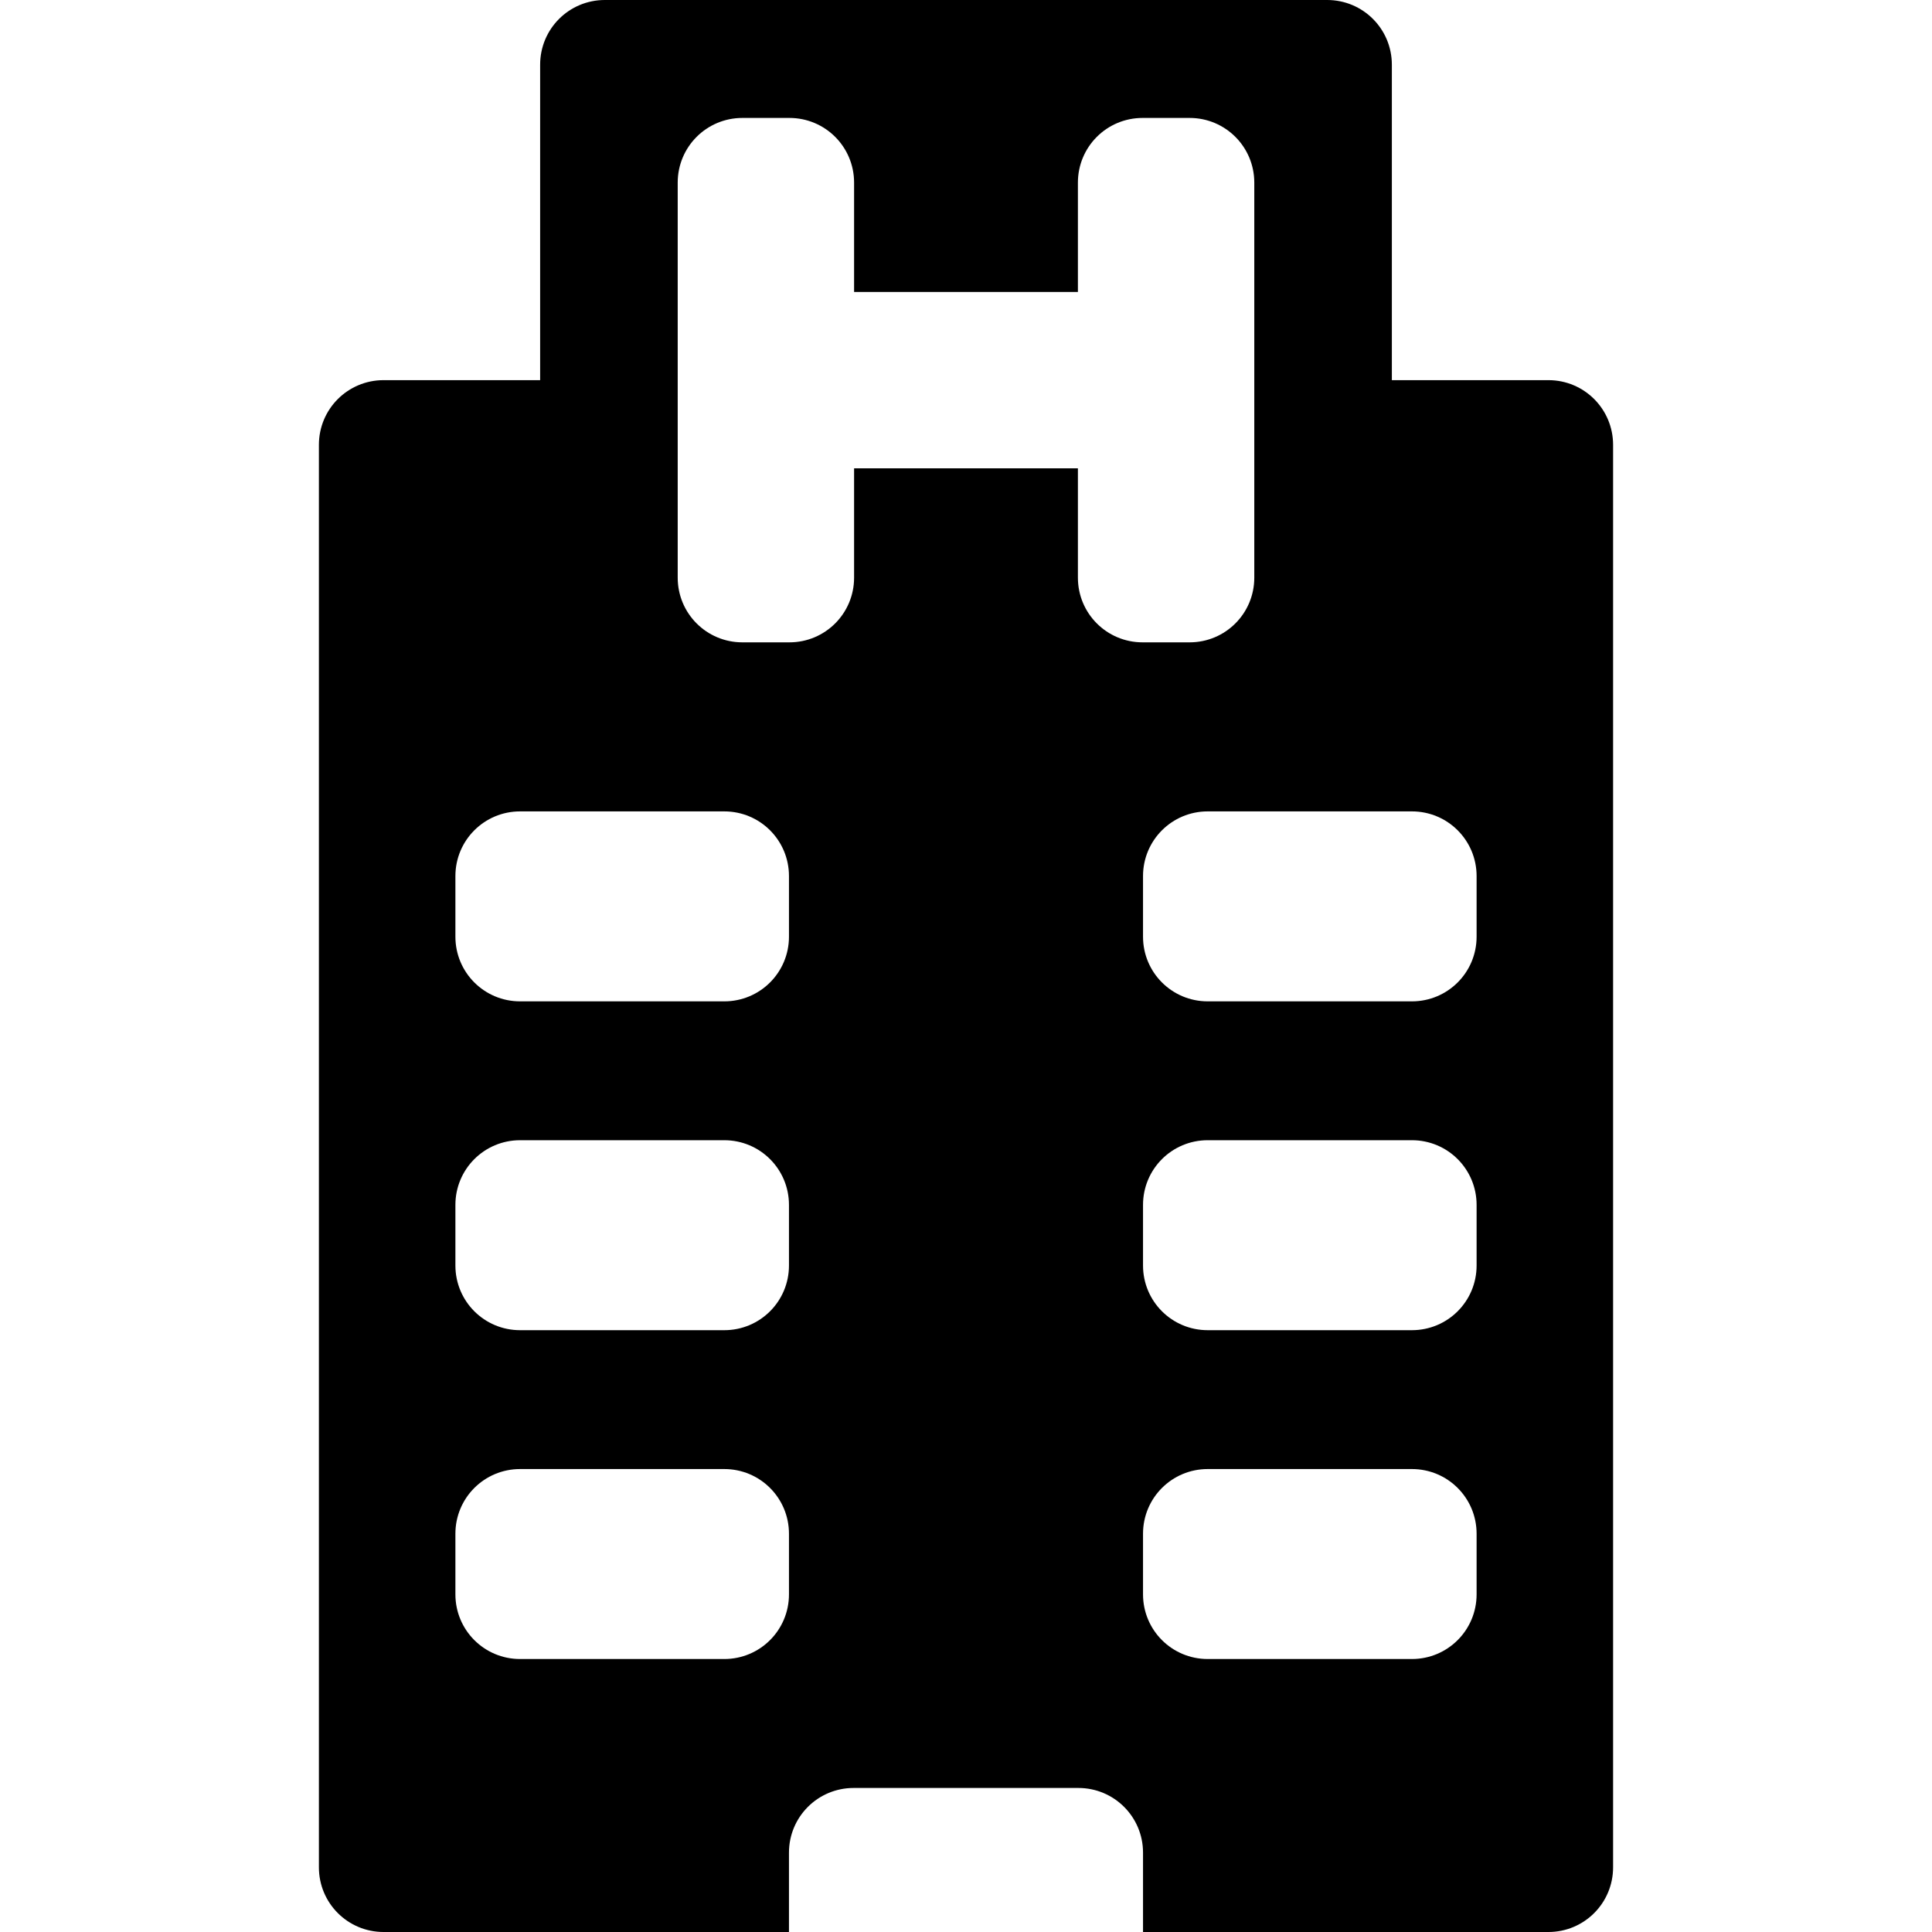 <svg viewBox="0 0 512 512" xmlns="http://www.w3.org/2000/svg"><path d="m351.714 0h-191.428c-9.486 0-17.143 7.657-17.143 17.143v83.6h-41.486c-9.486 0-17.143 7.657-17.143 17.143v376.971c0 9.486 7.657 17.143 17.143 17.143h107.429v-21.029c0-9.486 7.656-17.142 17.143-17.142h59.542c9.487 0 17.143 7.656 17.143 17.142v21.029h107.429c9.487 0 17.143-7.657 17.143-17.143v-376.971c0-9.486-7.656-17.143-17.143-17.143h-41.486v-83.6c0-9.486-7.657-17.143-17.143-17.143zm-142.628 422.514c0 9.486-7.657 17.143-17.143 17.143h-54.114c-9.486 0-17.143-7.657-17.143-17.143v-16.057c0-9.486 7.657-17.143 17.143-17.143h54.114c9.486 0 17.143 7.657 17.143 17.143zm0-87.143c0 9.486-7.657 17.143-17.143 17.143h-54.114c-9.486 0-17.143-7.657-17.143-17.143v-16.057c0-9.485 7.657-17.143 17.143-17.143h54.114c9.486 0 17.143 7.658 17.143 17.143zm0-87.142c0 9.485-7.657 17.142-17.143 17.142h-54.114c-9.486 0-17.143-7.657-17.143-17.142v-16.058c0-9.485 7.657-17.142 17.143-17.142h54.114c9.486 0 17.143 7.657 17.143 17.142zm93.714-78c-9.486 0-17.143-7.658-17.143-17.143v-28.972h-59.314v28.972c0 9.485-7.657 17.143-17.143 17.143h-12.457c-9.486 0-17.143-7.658-17.143-17.143v-104.686c0-9.486 7.657-17.143 17.143-17.143h12.457c9.486 0 17.143 7.657 17.143 17.143v28.971h59.314v-28.971c0-9.486 7.657-17.143 17.143-17.143h12.458c9.485 0 17.143 7.657 17.143 17.143v104.686c0 9.485-7.658 17.143-17.143 17.143zm88.515 252.285c0 9.486-7.657 17.143-17.143 17.143h-54.115c-9.486 0-17.143-7.657-17.143-17.143v-16.057c0-9.486 7.657-17.143 17.143-17.143h54.115c9.486 0 17.143 7.657 17.143 17.143zm0-87.143c0 9.486-7.657 17.143-17.143 17.143h-54.115c-9.486 0-17.143-7.657-17.143-17.143v-16.057c0-9.485 7.657-17.143 17.143-17.143h54.115c9.486 0 17.143 7.658 17.143 17.143zm-17.143-120.342c9.486 0 17.143 7.657 17.143 17.142v16.058c0 9.485-7.657 17.142-17.143 17.142h-54.115c-9.486 0-17.143-7.657-17.143-17.142v-16.058c0-9.485 7.657-17.142 17.143-17.142z"/></svg>